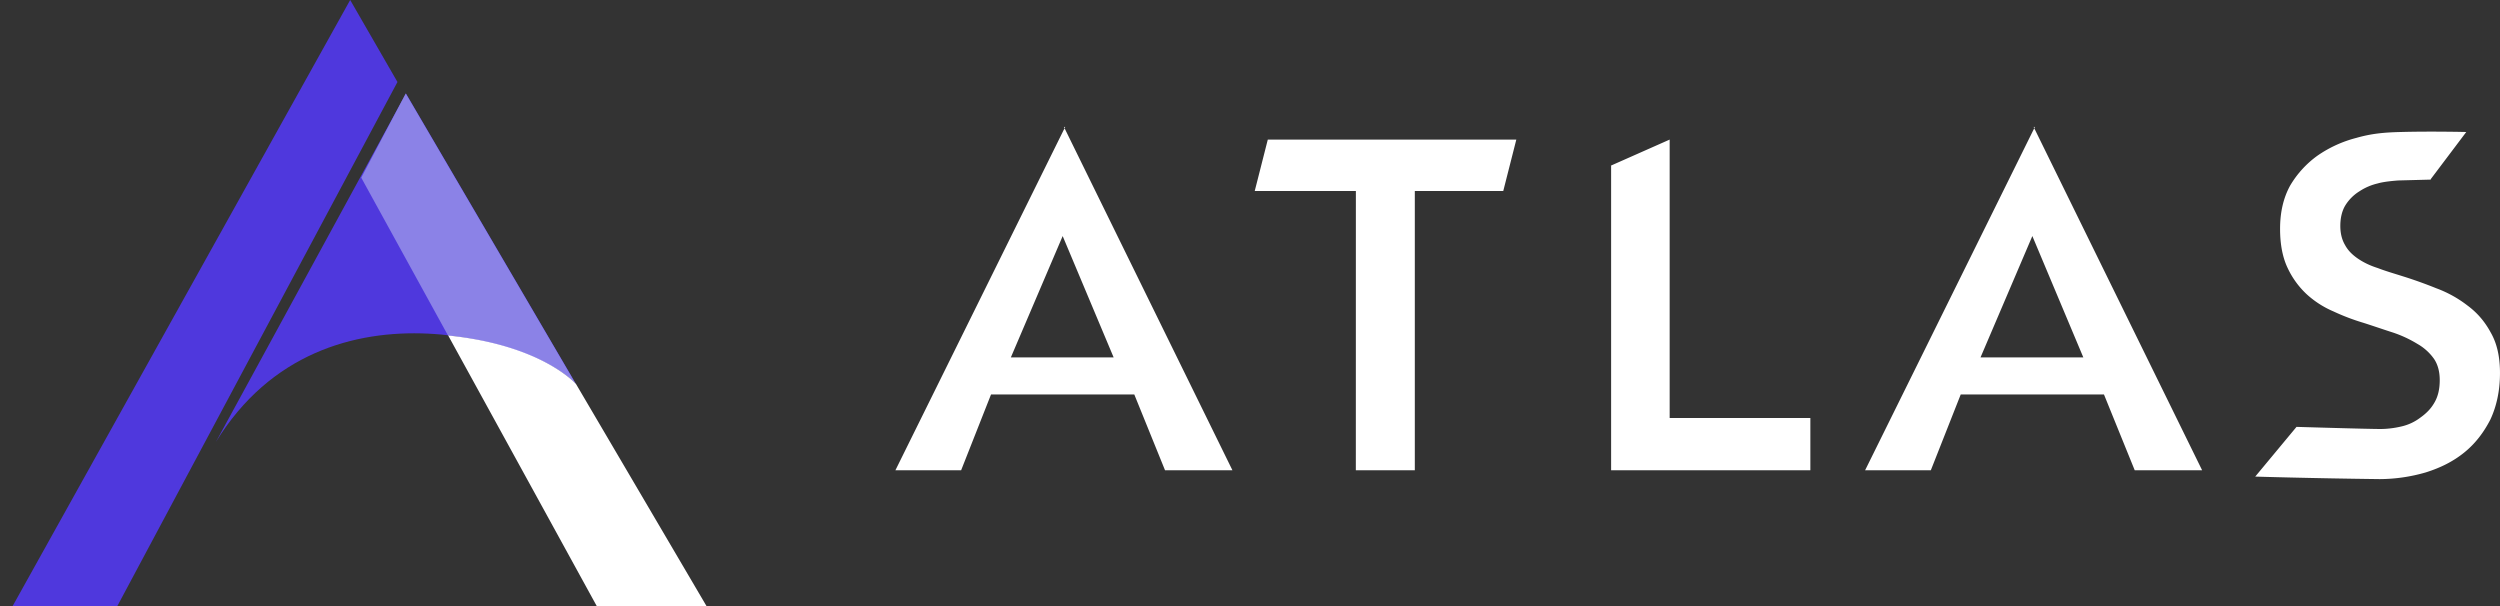 <svg xmlns="http://www.w3.org/2000/svg" width="132" height="32" fill="none"><rect width="100%" height="100%" fill="#333333" stroke="none"/><path fill="#4F38DD" d="M21.43 4.946 11.402 23.33c5.76-9.363 17.754-4.865 19.023-3.032L21.436 4.94zM.667 32 18.49 0l2.496 4.33L6.195 32z"/><path fill="#8B82E7" d="M30.415 20.292 21.424 4.935 19.073 9.38s2.816 5.116 4.585 8.34c4.982.506 6.756 2.572 6.756 2.572"/><path fill="#fff" d="M37.304 32h-5.796s-4.76-8.676-7.844-14.286c4.98.506 6.756 2.572 6.756 2.572zM128.351 9.483l-1.712.045s-.712.044-1.09.156a3 3 0 0 0-.979.422 2.3 2.3 0 0 0-.734.734c-.178.29-.267.667-.267 1.09 0 .4.089.734.245 1 .155.29.378.512.667.713s.645.378 1.068.511c.4.156.867.29 1.356.445a24 24 0 0 1 1.735.623 6.2 6.2 0 0 1 1.646.912c.512.378.912.845 1.224 1.423.333.579.489 1.29.489 2.136 0 .934-.178 1.757-.512 2.468-.356.69-.8 1.268-1.379 1.735-.578.467-1.245.801-2.024 1.046a8.8 8.8 0 0 1-2.446.355c-3.648-.044-6.562-.133-6.562-.133l2.18-2.625s3.737.112 4.426.112c.356 0 .734-.045 1.112-.134a2.6 2.6 0 0 0 1.001-.467c.311-.222.556-.467.734-.778.2-.334.289-.734.289-1.201s-.111-.846-.311-1.135a2.7 2.7 0 0 0-.868-.778 6.3 6.3 0 0 0-1.29-.6c-.489-.156-1.001-.334-1.557-.512a11.5 11.5 0 0 1-1.579-.6 5 5 0 0 1-1.423-.913 4.5 4.5 0 0 1-1.001-1.379q-.4-.834-.401-2.068c0-.89.178-1.646.534-2.291a5.2 5.2 0 0 1 1.446-1.58 6.4 6.4 0 0 1 2.046-.934c.779-.222 1.424-.289 2.336-.311 1.646-.045 3.469 0 3.469 0l-1.912 2.536zM107.419 6.702h-.044l8.897 18.127h-3.559l-1.624-4.003h-7.562l-1.579 4.003h-3.47l8.964-18.127zm2.58 12.167-2.691-6.406-2.736 6.406zM85.044 8.75l3.114-1.38v14.702h7.429v2.758h-10.52V8.75zM71.59 10.084H66.25l.69-2.714h13.122l-.69 2.714h-4.67V24.83h-3.114zM56.22 6.702h-.045l8.897 18.127h-3.559l-1.623-4.003h-7.563l-1.579 4.003h-3.47l8.964-18.127zM58.8 18.87l-2.691-6.406-2.736 6.406z"/></svg>